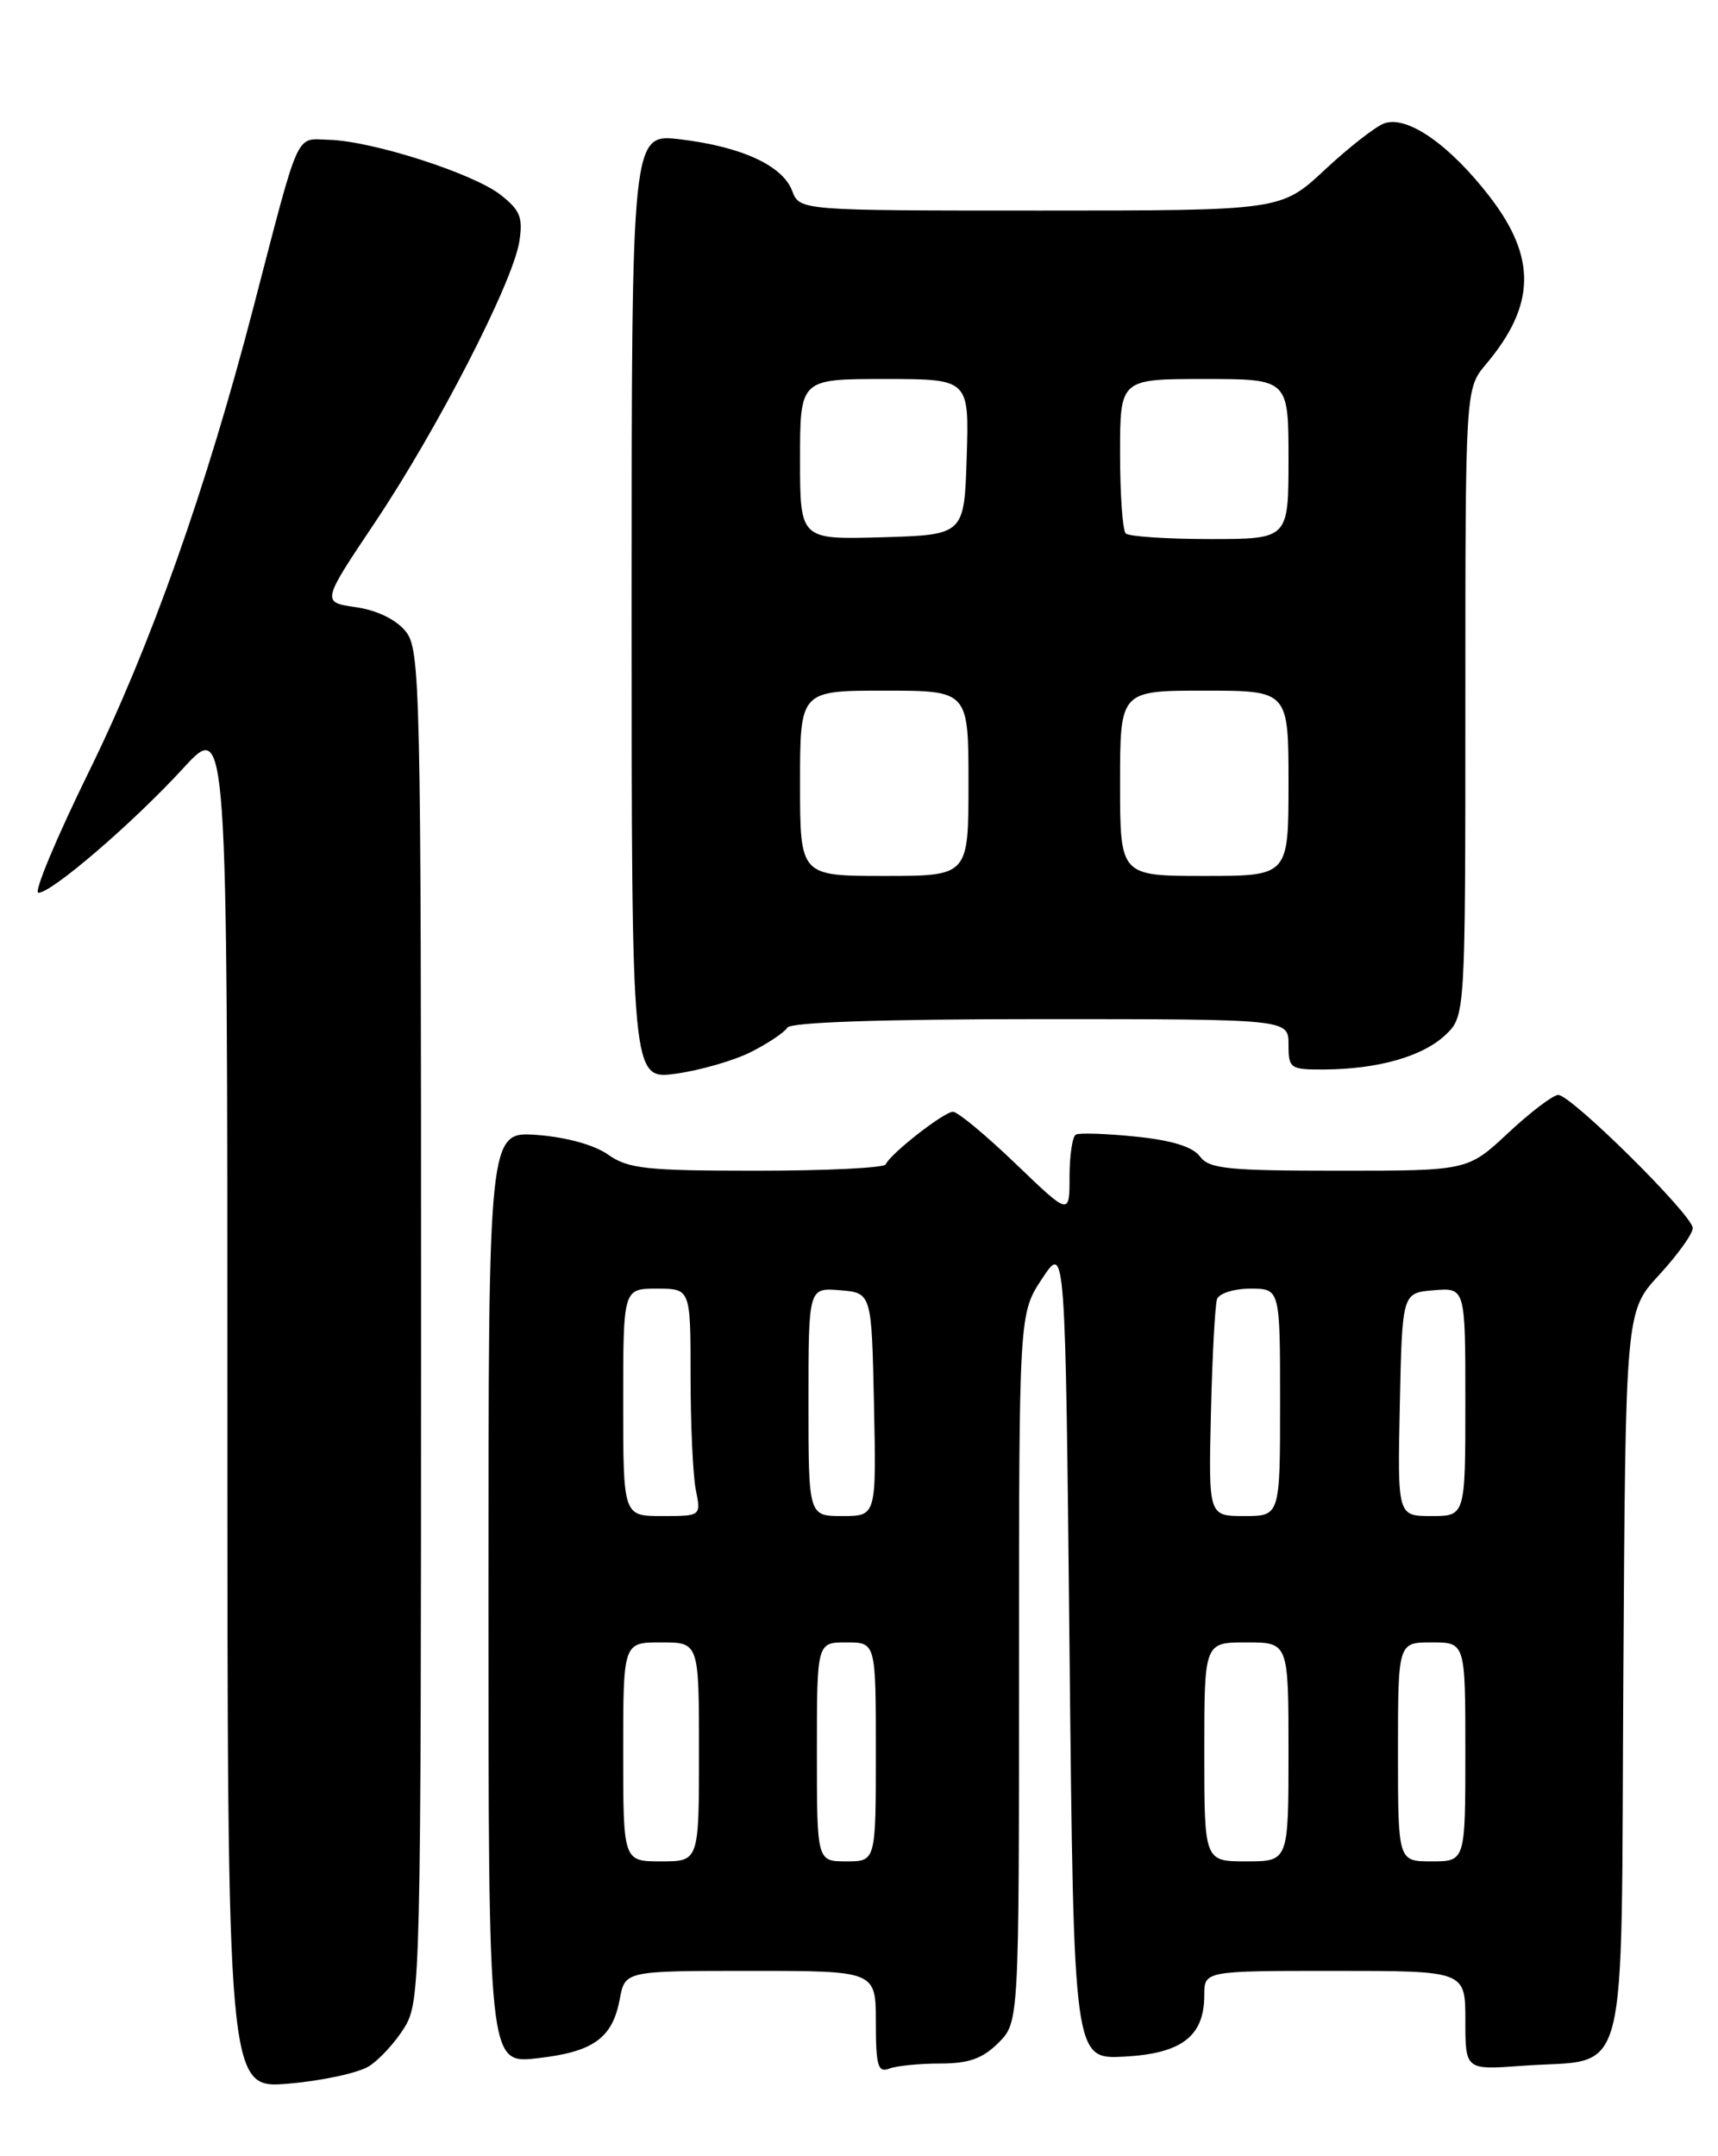 <?xml version="1.0" encoding="UTF-8" standalone="no"?>
<!DOCTYPE svg PUBLIC "-//W3C//DTD SVG 1.1//EN" "http://www.w3.org/Graphics/SVG/1.1/DTD/svg11.dtd" >
<svg xmlns="http://www.w3.org/2000/svg" xmlns:xlink="http://www.w3.org/1999/xlink" version="1.1" viewBox="0 0 204 256">
 <g >
 <path fill="currentColor"
d=" M 43.80 245.33 C 45.06 244.54 46.97 242.45 48.04 240.70 C 49.93 237.60 49.99 235.03 50.00 157.36 C 50.00 81.03 49.91 77.11 48.16 74.95 C 47.02 73.55 44.76 72.45 42.25 72.09 C 38.18 71.50 38.18 71.50 44.53 62.02 C 51.93 50.97 60.87 33.60 61.66 28.71 C 62.12 25.84 61.78 24.97 59.45 23.14 C 56.21 20.59 44.21 16.74 39.08 16.60 C 35.02 16.49 35.69 14.98 30.09 36.50 C 24.50 58.00 17.86 76.74 10.61 91.51 C 6.70 99.48 3.97 106.00 4.56 106.00 C 6.15 106.00 15.79 97.71 21.75 91.22 C 27.00 85.50 27.00 85.50 27.00 166.76 C 27.00 248.01 27.00 248.01 34.25 247.39 C 38.24 247.05 42.53 246.12 43.80 245.33 Z  M 111.63 245.00 C 115.03 245.00 116.67 244.42 118.55 242.55 C 121.00 240.09 121.00 240.09 121.00 198.02 C 121.00 155.96 121.00 155.96 123.75 151.80 C 126.50 147.64 126.50 147.64 127.00 196.07 C 127.50 244.50 127.50 244.50 133.50 244.18 C 140.32 243.82 143.00 241.76 143.00 236.89 C 143.00 234.00 143.00 234.00 158.50 234.00 C 174.00 234.00 174.00 234.00 174.00 239.88 C 174.00 245.77 174.00 245.77 180.75 245.27 C 193.65 244.31 192.46 248.87 192.76 199.09 C 193.02 155.70 193.02 155.70 197.01 151.37 C 199.20 148.99 201.00 146.49 201.00 145.81 C 201.00 144.28 186.57 130.00 185.03 130.00 C 184.42 130.00 181.75 132.03 179.10 134.50 C 174.29 139.00 174.29 139.00 159.01 139.00 C 145.77 139.00 143.55 138.77 142.48 137.30 C 141.64 136.16 139.14 135.38 134.87 134.95 C 131.36 134.59 128.16 134.48 127.75 134.71 C 127.34 134.93 127.00 137.19 127.00 139.72 C 127.00 144.32 127.00 144.32 120.59 138.16 C 117.06 134.77 113.72 132.00 113.16 132.00 C 112.10 132.00 105.73 136.97 105.17 138.25 C 104.98 138.66 98.10 139.00 89.88 139.00 C 76.75 139.00 74.59 138.77 72.21 137.09 C 70.57 135.93 67.23 135.01 63.75 134.75 C 58.00 134.34 58.00 134.34 58.00 189.68 C 58.00 245.02 58.00 245.02 63.75 244.38 C 70.45 243.63 72.72 242.01 73.59 237.36 C 74.22 234.00 74.22 234.00 89.11 234.00 C 104.00 234.00 104.00 234.00 104.00 240.11 C 104.00 245.26 104.25 246.12 105.58 245.61 C 106.45 245.27 109.17 245.00 111.63 245.00 Z  M 89.18 124.90 C 91.21 123.87 93.15 122.57 93.49 122.01 C 93.89 121.37 104.73 121.00 123.56 121.00 C 153.00 121.00 153.00 121.00 153.00 124.00 C 153.00 126.87 153.19 127.00 157.25 126.98 C 163.61 126.94 168.90 125.44 171.60 122.91 C 174.00 120.65 174.00 120.65 174.00 83.40 C 174.00 46.15 174.00 46.15 176.47 43.22 C 182.35 36.23 182.47 30.59 176.89 23.35 C 172.11 17.16 167.08 13.67 164.36 14.65 C 163.34 15.02 160.16 17.50 157.31 20.16 C 152.12 25.00 152.12 25.00 123.54 25.00 C 94.95 25.00 94.95 25.00 94.06 22.65 C 92.92 19.65 88.04 17.41 80.75 16.54 C 75.00 15.86 75.00 15.86 75.00 72.02 C 75.00 128.19 75.00 128.19 80.25 127.48 C 83.14 127.08 87.16 125.92 89.18 124.90 Z  M 74.00 208.00 C 74.00 195.00 74.00 195.00 78.50 195.00 C 83.00 195.00 83.00 195.00 83.00 208.00 C 83.00 221.00 83.00 221.00 78.50 221.00 C 74.00 221.00 74.00 221.00 74.00 208.00 Z  M 97.00 208.00 C 97.00 195.00 97.00 195.00 100.50 195.00 C 104.00 195.00 104.00 195.00 104.00 208.00 C 104.00 221.00 104.00 221.00 100.50 221.00 C 97.00 221.00 97.00 221.00 97.00 208.00 Z  M 143.00 208.00 C 143.00 195.00 143.00 195.00 148.00 195.00 C 153.00 195.00 153.00 195.00 153.00 208.00 C 153.00 221.00 153.00 221.00 148.00 221.00 C 143.00 221.00 143.00 221.00 143.00 208.00 Z  M 166.00 208.00 C 166.00 195.00 166.00 195.00 170.00 195.00 C 174.00 195.00 174.00 195.00 174.00 208.00 C 174.00 221.00 174.00 221.00 170.00 221.00 C 166.00 221.00 166.00 221.00 166.00 208.00 Z  M 74.00 166.50 C 74.00 153.00 74.00 153.00 78.00 153.00 C 82.00 153.00 82.00 153.00 82.00 163.38 C 82.00 169.08 82.28 175.16 82.62 176.88 C 83.25 180.00 83.25 180.00 78.62 180.00 C 74.00 180.00 74.00 180.00 74.00 166.50 Z  M 96.00 166.44 C 96.00 152.88 96.00 152.88 99.75 153.19 C 103.50 153.50 103.50 153.50 103.78 166.75 C 104.06 180.00 104.06 180.00 100.03 180.00 C 96.00 180.00 96.00 180.00 96.00 166.44 Z  M 143.79 167.75 C 143.95 161.01 144.28 154.94 144.51 154.25 C 144.75 153.56 146.53 153.00 148.47 153.00 C 152.00 153.00 152.00 153.00 152.00 166.50 C 152.00 180.00 152.00 180.00 147.75 180.00 C 143.50 180.00 143.50 180.00 143.79 167.75 Z  M 166.22 166.75 C 166.50 153.50 166.50 153.50 170.25 153.19 C 174.00 152.88 174.00 152.88 174.00 166.44 C 174.00 180.00 174.00 180.00 169.97 180.00 C 165.94 180.00 165.94 180.00 166.22 166.75 Z  M 95.00 93.00 C 95.00 82.00 95.00 82.00 105.00 82.00 C 115.00 82.00 115.00 82.00 115.00 93.00 C 115.00 104.00 115.00 104.00 105.00 104.00 C 95.00 104.00 95.00 104.00 95.00 93.00 Z  M 133.00 93.00 C 133.00 82.00 133.00 82.00 143.00 82.00 C 153.00 82.00 153.00 82.00 153.00 93.00 C 153.00 104.00 153.00 104.00 143.00 104.00 C 133.00 104.00 133.00 104.00 133.00 93.00 Z  M 95.00 54.54 C 95.00 45.00 95.00 45.00 105.04 45.00 C 115.08 45.00 115.08 45.00 114.79 54.25 C 114.50 63.50 114.50 63.50 104.75 63.79 C 95.00 64.07 95.00 64.07 95.00 54.54 Z  M 133.67 63.33 C 133.30 62.97 133.00 58.69 133.00 53.83 C 133.00 45.00 133.00 45.00 143.00 45.00 C 153.00 45.00 153.00 45.00 153.00 54.50 C 153.00 64.00 153.00 64.00 143.67 64.00 C 138.53 64.00 134.03 63.70 133.67 63.33 Z "/>
</g>
</svg>